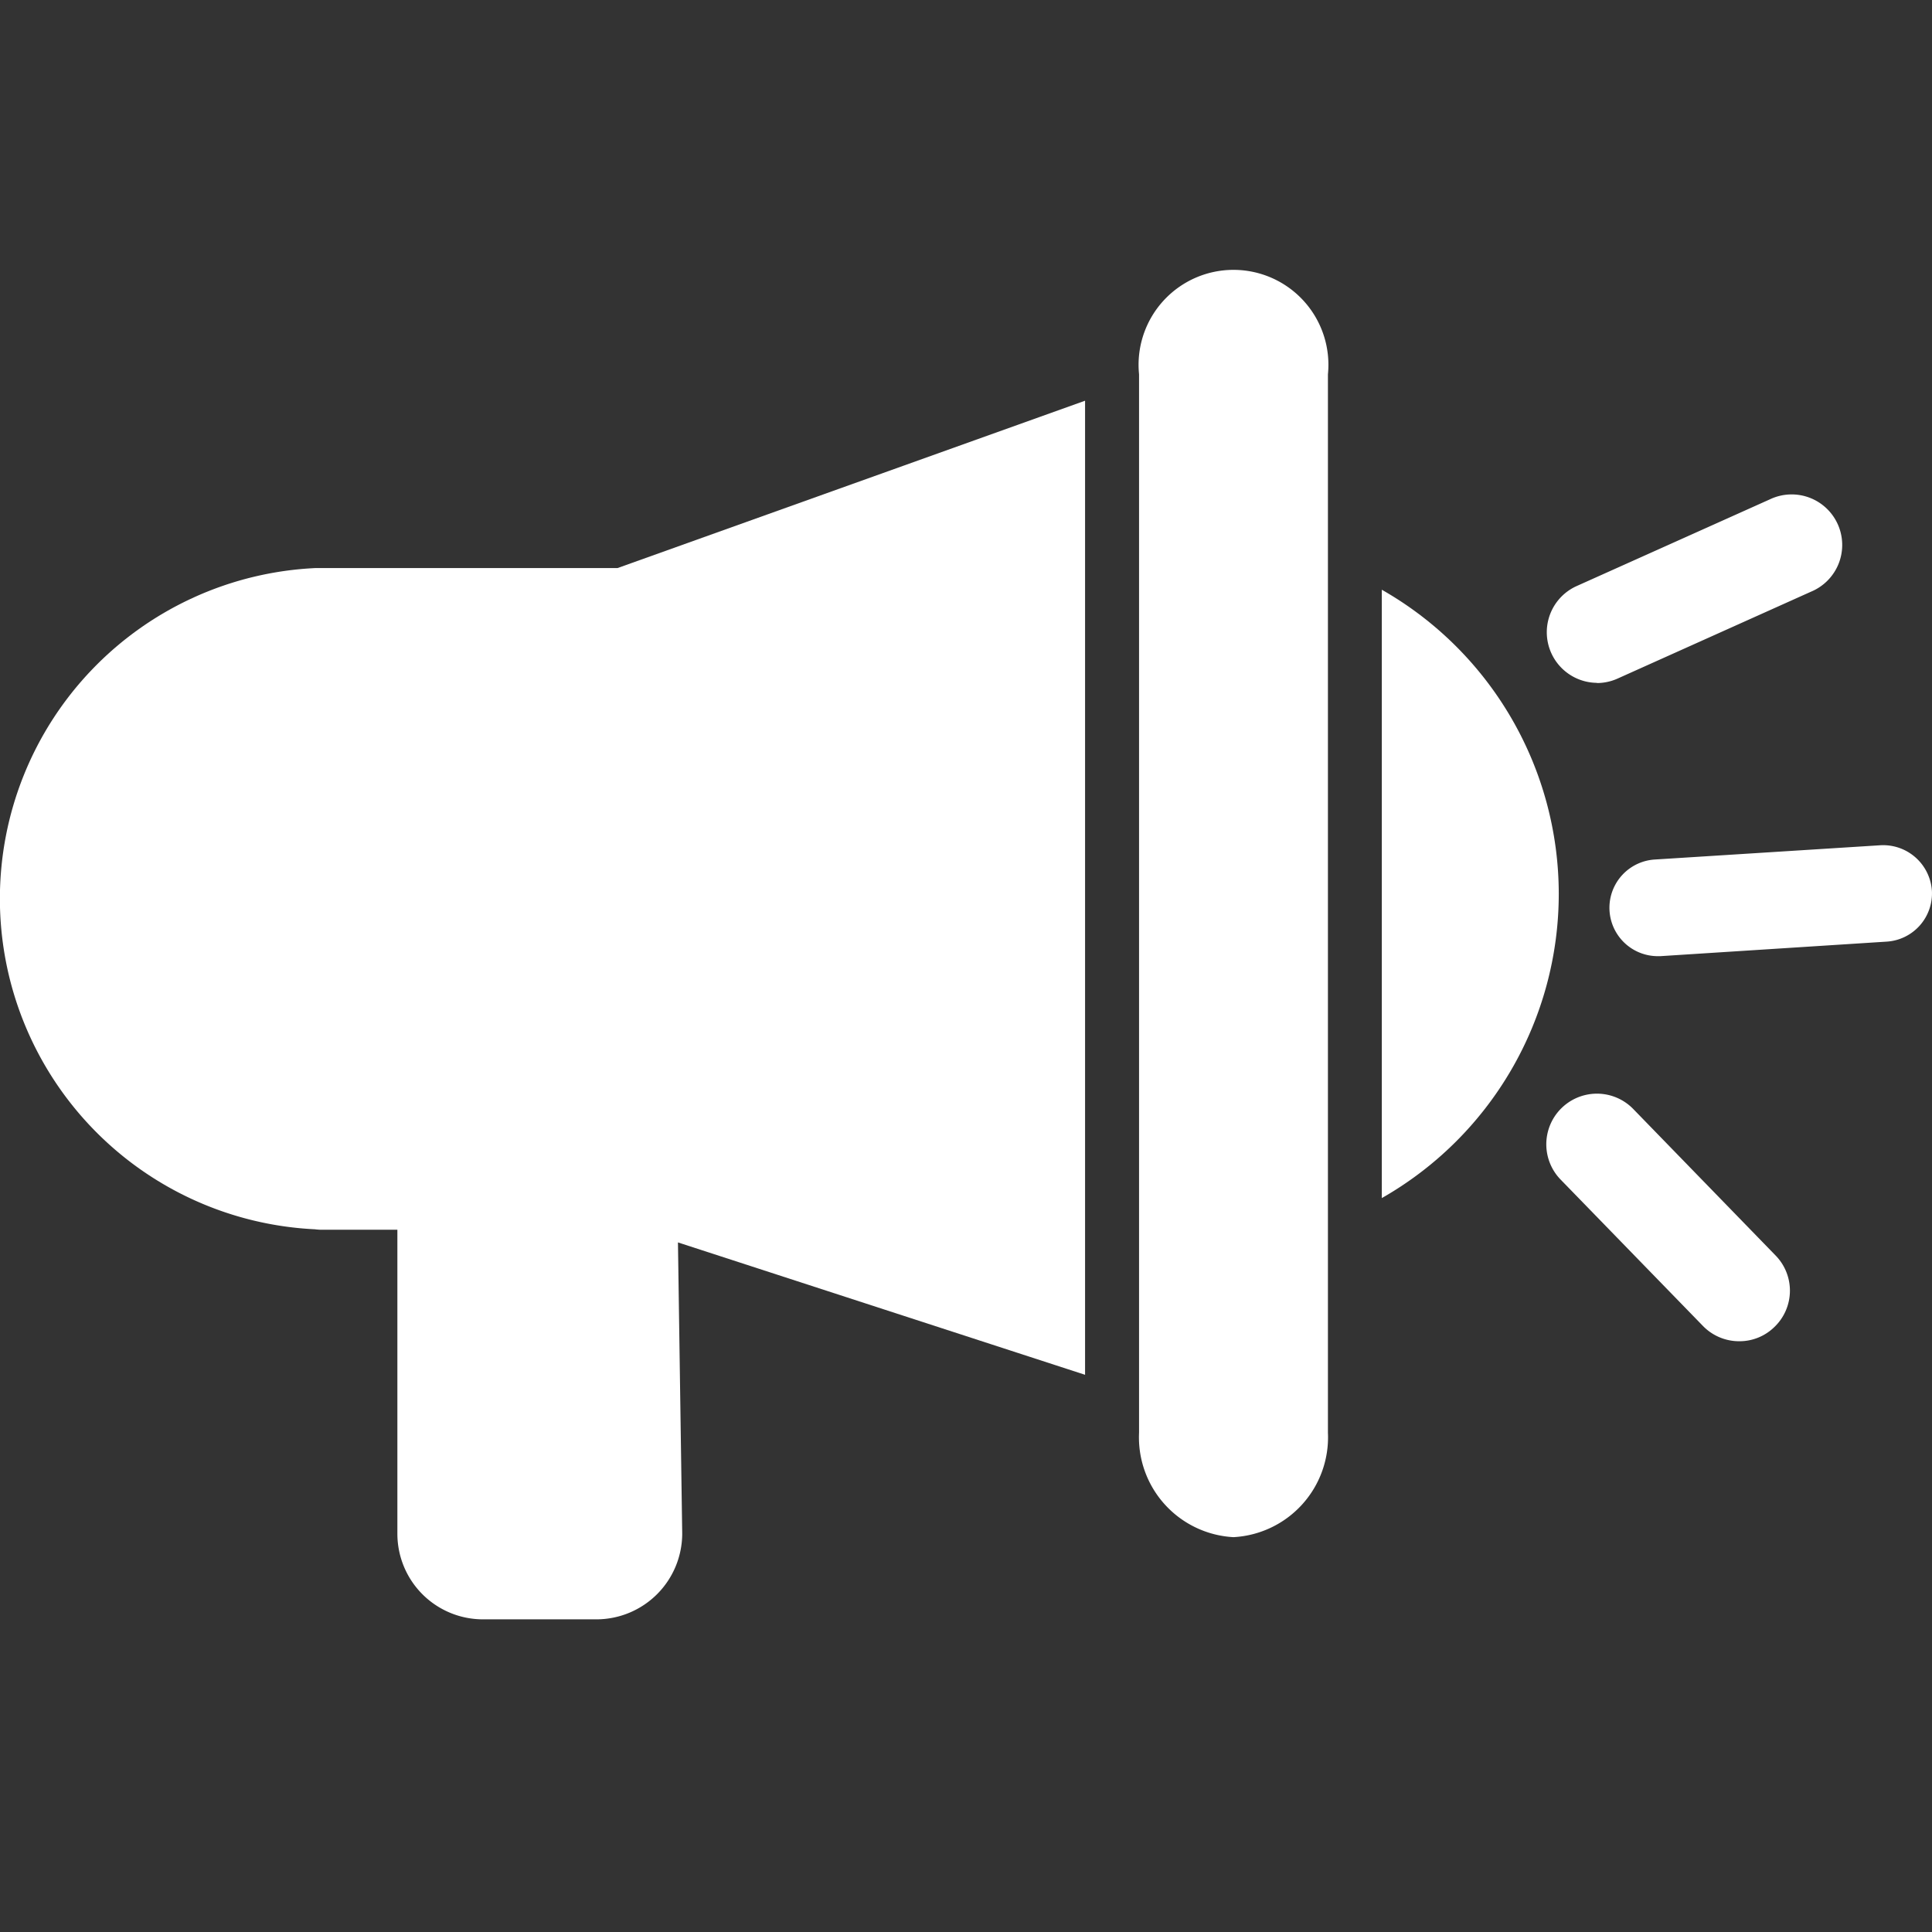 <svg xmlns="http://www.w3.org/2000/svg" xmlns:xlink="http://www.w3.org/1999/xlink" width="54" height="54" viewBox="0 0 54 54">
  <rect x="0" y="0" width="54" height="54" fill="#333333" stroke="none"/>
  <defs>
    <clipPath id="clip-path">
      <rect id="사각형_7287" data-name="사각형 7287" width="54" height="37.717" fill="#fff"/>
    </clipPath>
  </defs>
  <g id="m_workuser03_wt" transform="translate(-588 -951)">
    <rect id="사각형_7267" data-name="사각형 7267" width="54" height="54" transform="translate(588 951)" fill="none"/>
    <g id="그룹_13900" data-name="그룹 13900" transform="translate(588 958.543)">
      <g id="그룹_13899" data-name="그룹 13899" transform="translate(0 0)" clip-path="url(#clip-path)">
        <path id="패스_13849" data-name="패스 13849" d="M81.764,26.277a9.79,9.79,0,0,0-4.946-8.5V34.781a9.79,9.79,0,0,0,4.946-8.5" transform="translate(-38.196 -8.837)" fill="#fff"/>
        <path id="패스_13850" data-name="패스 13850" d="M8.826,30.438c.042,0,.084.007.123.007h2.158v8.5a2.392,2.392,0,0,0,2.393,2.39h3.177a2.4,2.4,0,0,0,2.391-2.413L18.949,30.8l11.379,3.7V7.274L17.262,11.951H8.949c-.039,0-.072,0-.117,0a9.251,9.251,0,0,0-.006,18.483" transform="translate(0 -3.617)" fill="#fff"/>
        <path id="패스_13851" data-name="패스 13851" d="M65.958,35.421A2.794,2.794,0,0,0,68.6,32.5V2.92a2.653,2.653,0,1,0-5.279,0V32.5a2.793,2.793,0,0,0,2.639,2.921" transform="translate(-31.484 0)" fill="#fff"/>
        <path id="패스_13852" data-name="패스 13852" d="M87.381,17.768a1.41,1.41,0,0,0,.578-.126l5.412-2.431a1.413,1.413,0,1,0-1.156-2.578L86.8,15.063a1.415,1.415,0,0,0,.582,2.7" transform="translate(-42.744 -6.22)" fill="#fff"/>
        <path id="패스_13853" data-name="패스 13853" d="M98.462,33.249a1.366,1.366,0,0,0-1.437-1.266l-6.326.4a1.352,1.352,0,0,0,.084,2.7h.088l6.324-.406a1.351,1.351,0,0,0,1.267-1.434" transform="translate(-44.465 -15.901)" fill="#fff"/>
        <path id="패스_13854" data-name="패스 13854" d="M86.366,48.2l3.977,4.09a1.409,1.409,0,0,0,1.014.425,1.392,1.392,0,0,0,.983-.4,1.406,1.406,0,0,0,.028-2L88.39,46.221A1.414,1.414,0,0,0,86.366,48.2" transform="translate(-42.743 -22.77)" fill="#fff"/>
      </g>
    </g>
  </g>
</svg>
